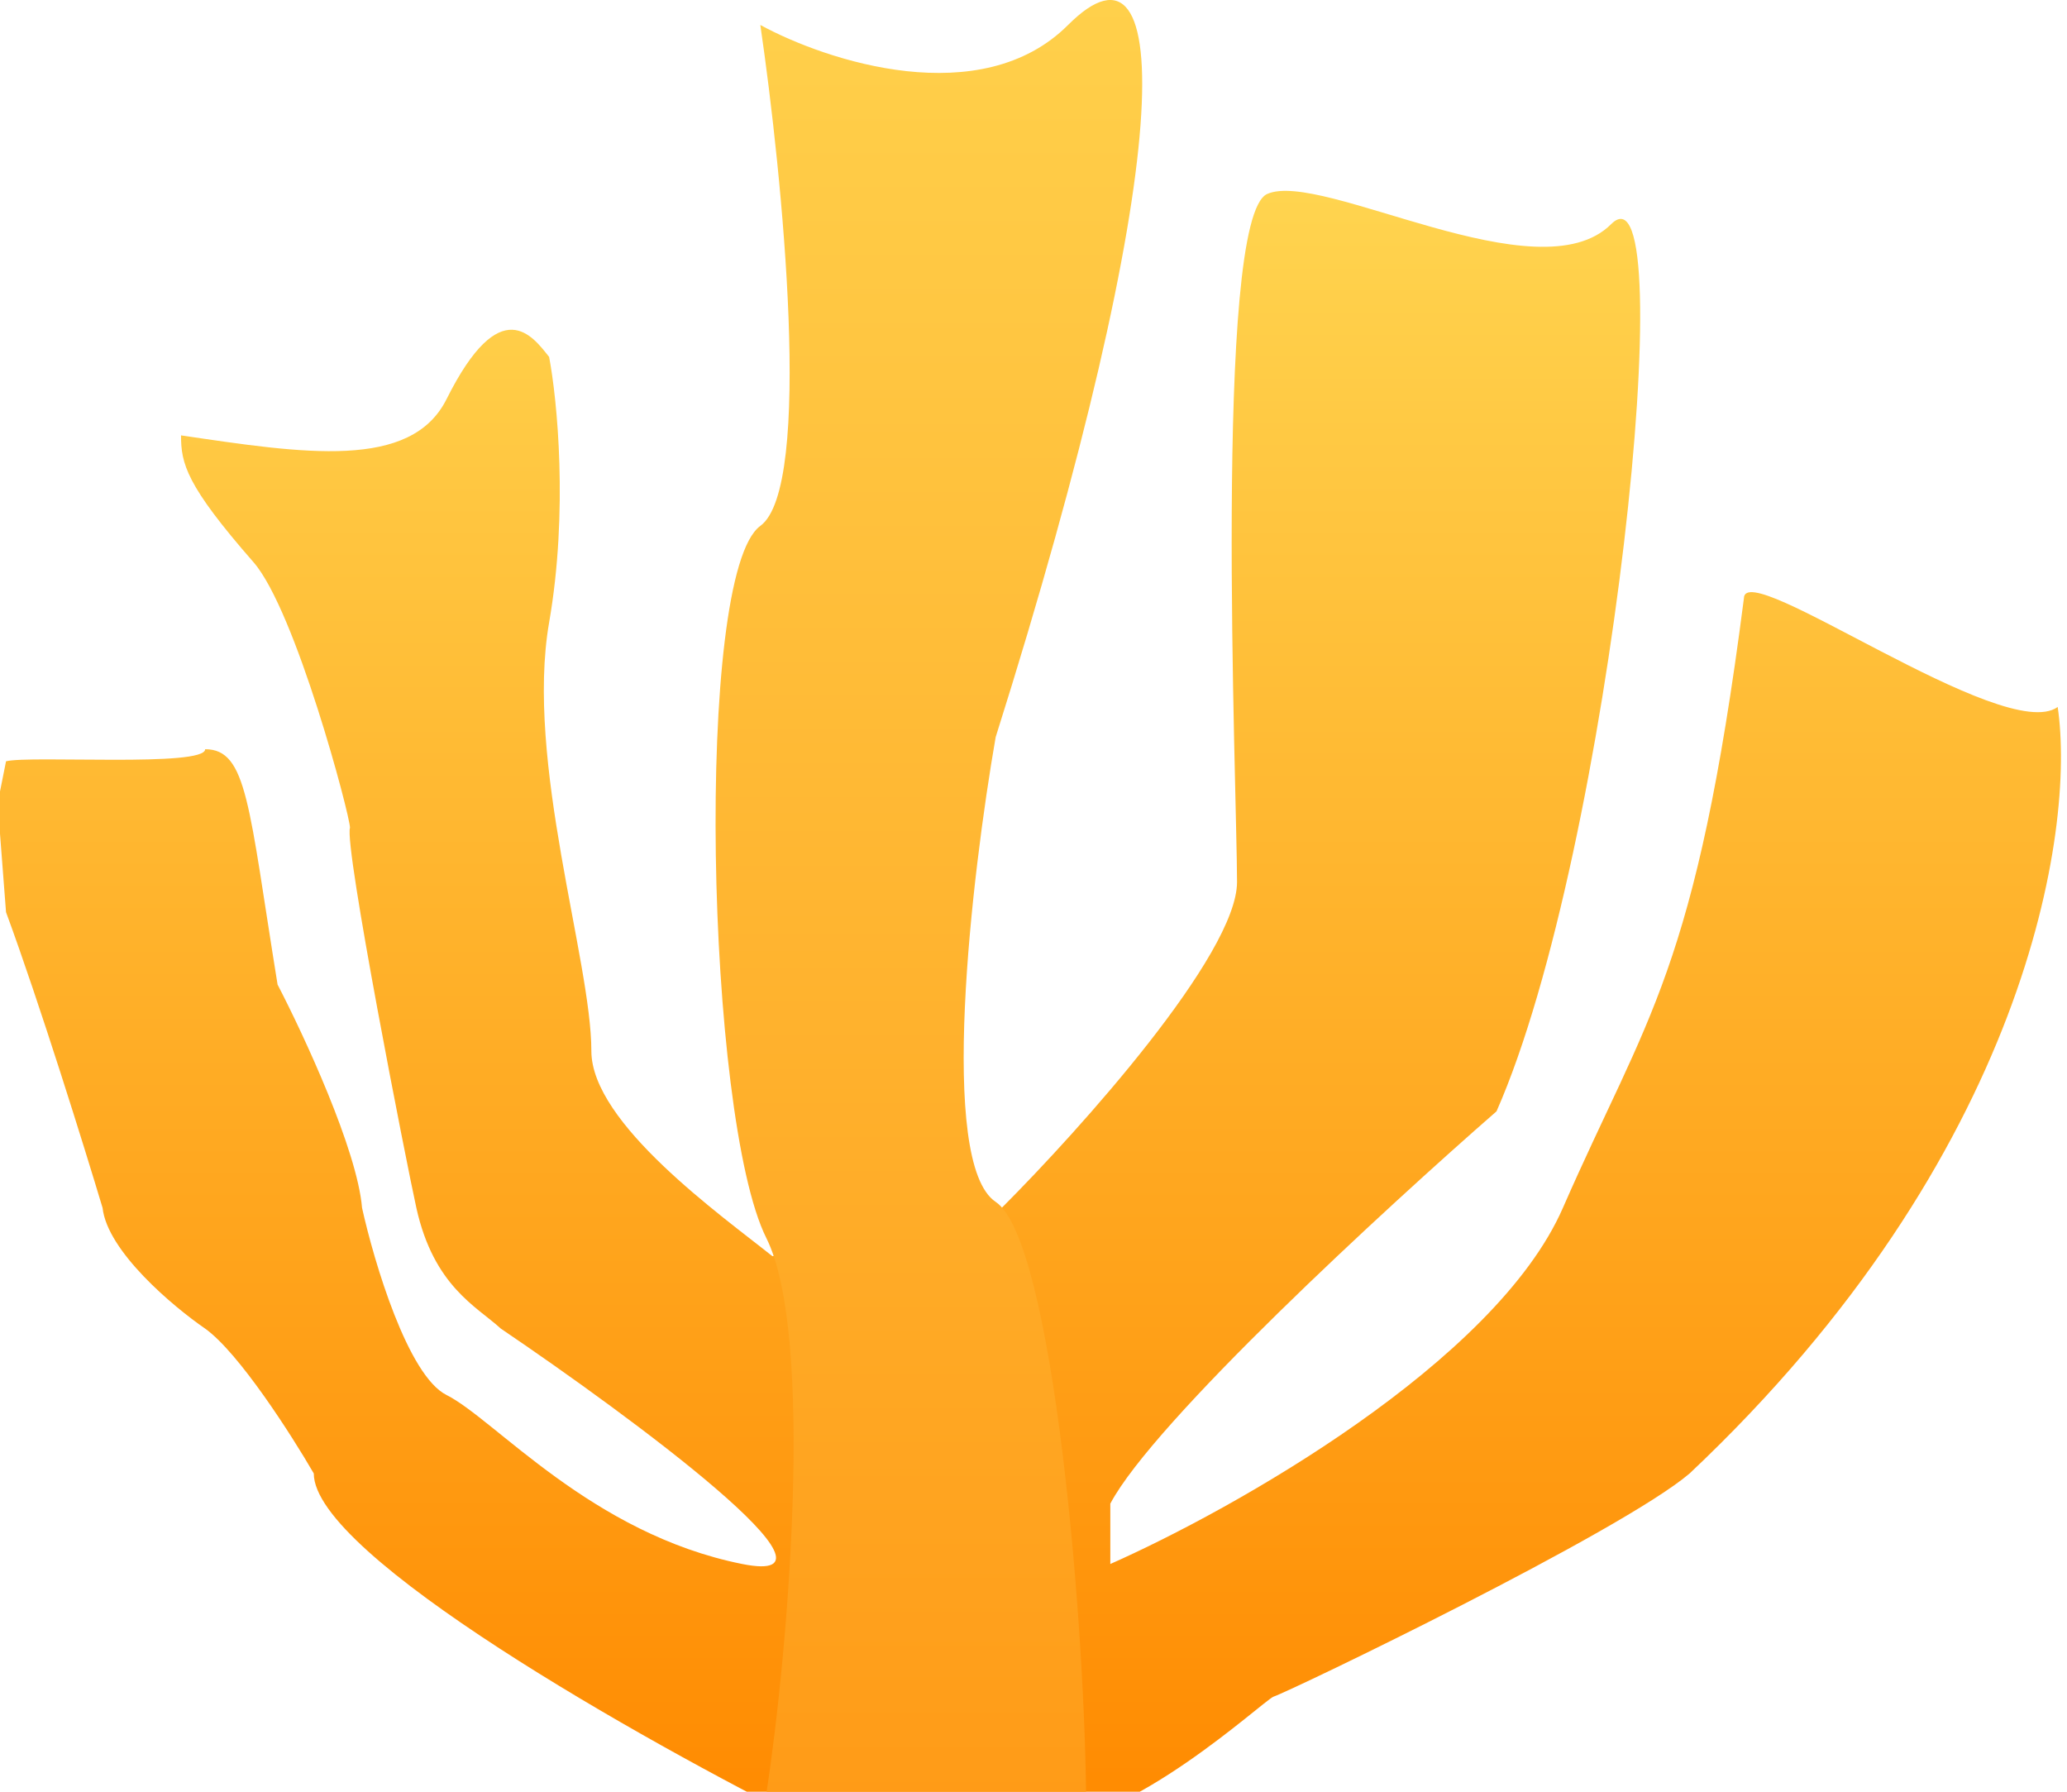 <svg width="255" height="221" viewBox="0 0 255 221" fill="none" xmlns="http://www.w3.org/2000/svg">
<path d="M152.609 108.789C152.609 117.723 133.254 139.311 123.576 148.989L95.288 154.945C89.084 149.982 72.955 138.567 72.955 129.634C72.955 118.467 64.766 93.901 67.744 76.779C70.126 63.081 68.736 49.235 67.744 44.024C65.758 41.542 61.788 35.835 55.088 49.235C50.696 58.02 37.47 55.935 22.333 53.702C22.333 57.175 22.947 59.827 31.266 69.335C36.477 75.29 43.177 100.601 43.177 102.09C42.433 104.323 50.175 143.629 51.366 148.989C53.517 158.667 58.81 161.148 61.788 163.878C77.918 174.796 106.454 195.889 91.566 192.911C72.955 189.189 61.044 175.044 55.088 172.067C50.324 169.684 46.155 155.689 44.666 148.989C44.071 141.842 37.47 127.649 34.244 121.445C30.671 99.41 30.522 92.412 25.311 92.412C25.311 94.645 3.722 93.156 0.744 93.901L0 97.623V102.834L0.744 112.512C4.913 123.827 10.422 141.545 12.655 148.989C13.251 154.349 21.34 161.148 25.311 163.878C29.48 166.856 35.981 177.03 38.711 181.744C38.711 191.869 79.406 214.748 99.754 224.921H128.787C139.507 224.921 155.587 210.033 157.076 209.288C159.309 208.544 200.005 188.94 208.442 181.744C250.13 142.438 256.086 102.338 253.852 87.201C247.301 91.965 215.142 68.59 215.142 73.801C209.186 119.956 203.231 125.167 192.809 148.989C184.471 168.046 152.113 186.211 136.976 192.911V185.466C142.336 175.342 170.972 148.989 184.62 137.078C198.764 105.067 207.697 18.713 198.764 27.646C189.815 36.595 163.031 20.946 156.331 23.924C149.631 26.902 152.609 97.623 152.609 108.789Z" fill="url(#paint0_linear_224_1242)"/>
<path d="M131.765 3.079C121.045 13.799 101.988 7.546 93.799 3.079C96.528 21.69 100.35 60.103 93.799 64.868C85.61 70.823 87.099 137.822 94.543 152.711C100.499 164.622 97.273 203.581 94.543 221.199C107.645 231.323 126.802 227.651 133.998 223.432C133.998 201.347 129.978 153.009 122.832 148.244C115.685 143.48 119.854 108.045 122.832 90.923C145.165 20.201 145.165 -10.32 131.765 3.079Z" fill="url(#paint1_linear_224_1242)"/>
<defs>
<linearGradient id="paint0_linear_224_1242" x1="127.5" y1="23.584" x2="127.5" y2="224.922" gradientUnits="userSpaceOnUse">
<stop stop-color="#FFD44F"/>
<stop offset="1" stop-color="#FF8A00"/>
</linearGradient>
<linearGradient id="paint1_linear_224_1242" x1="114.594" y1="0" x2="114.594" y2="226.045" gradientUnits="userSpaceOnUse">
<stop stop-color="#FFD04B"/>
<stop offset="1" stop-color="#FF9A16"/>
</linearGradient>
</defs>
</svg>

